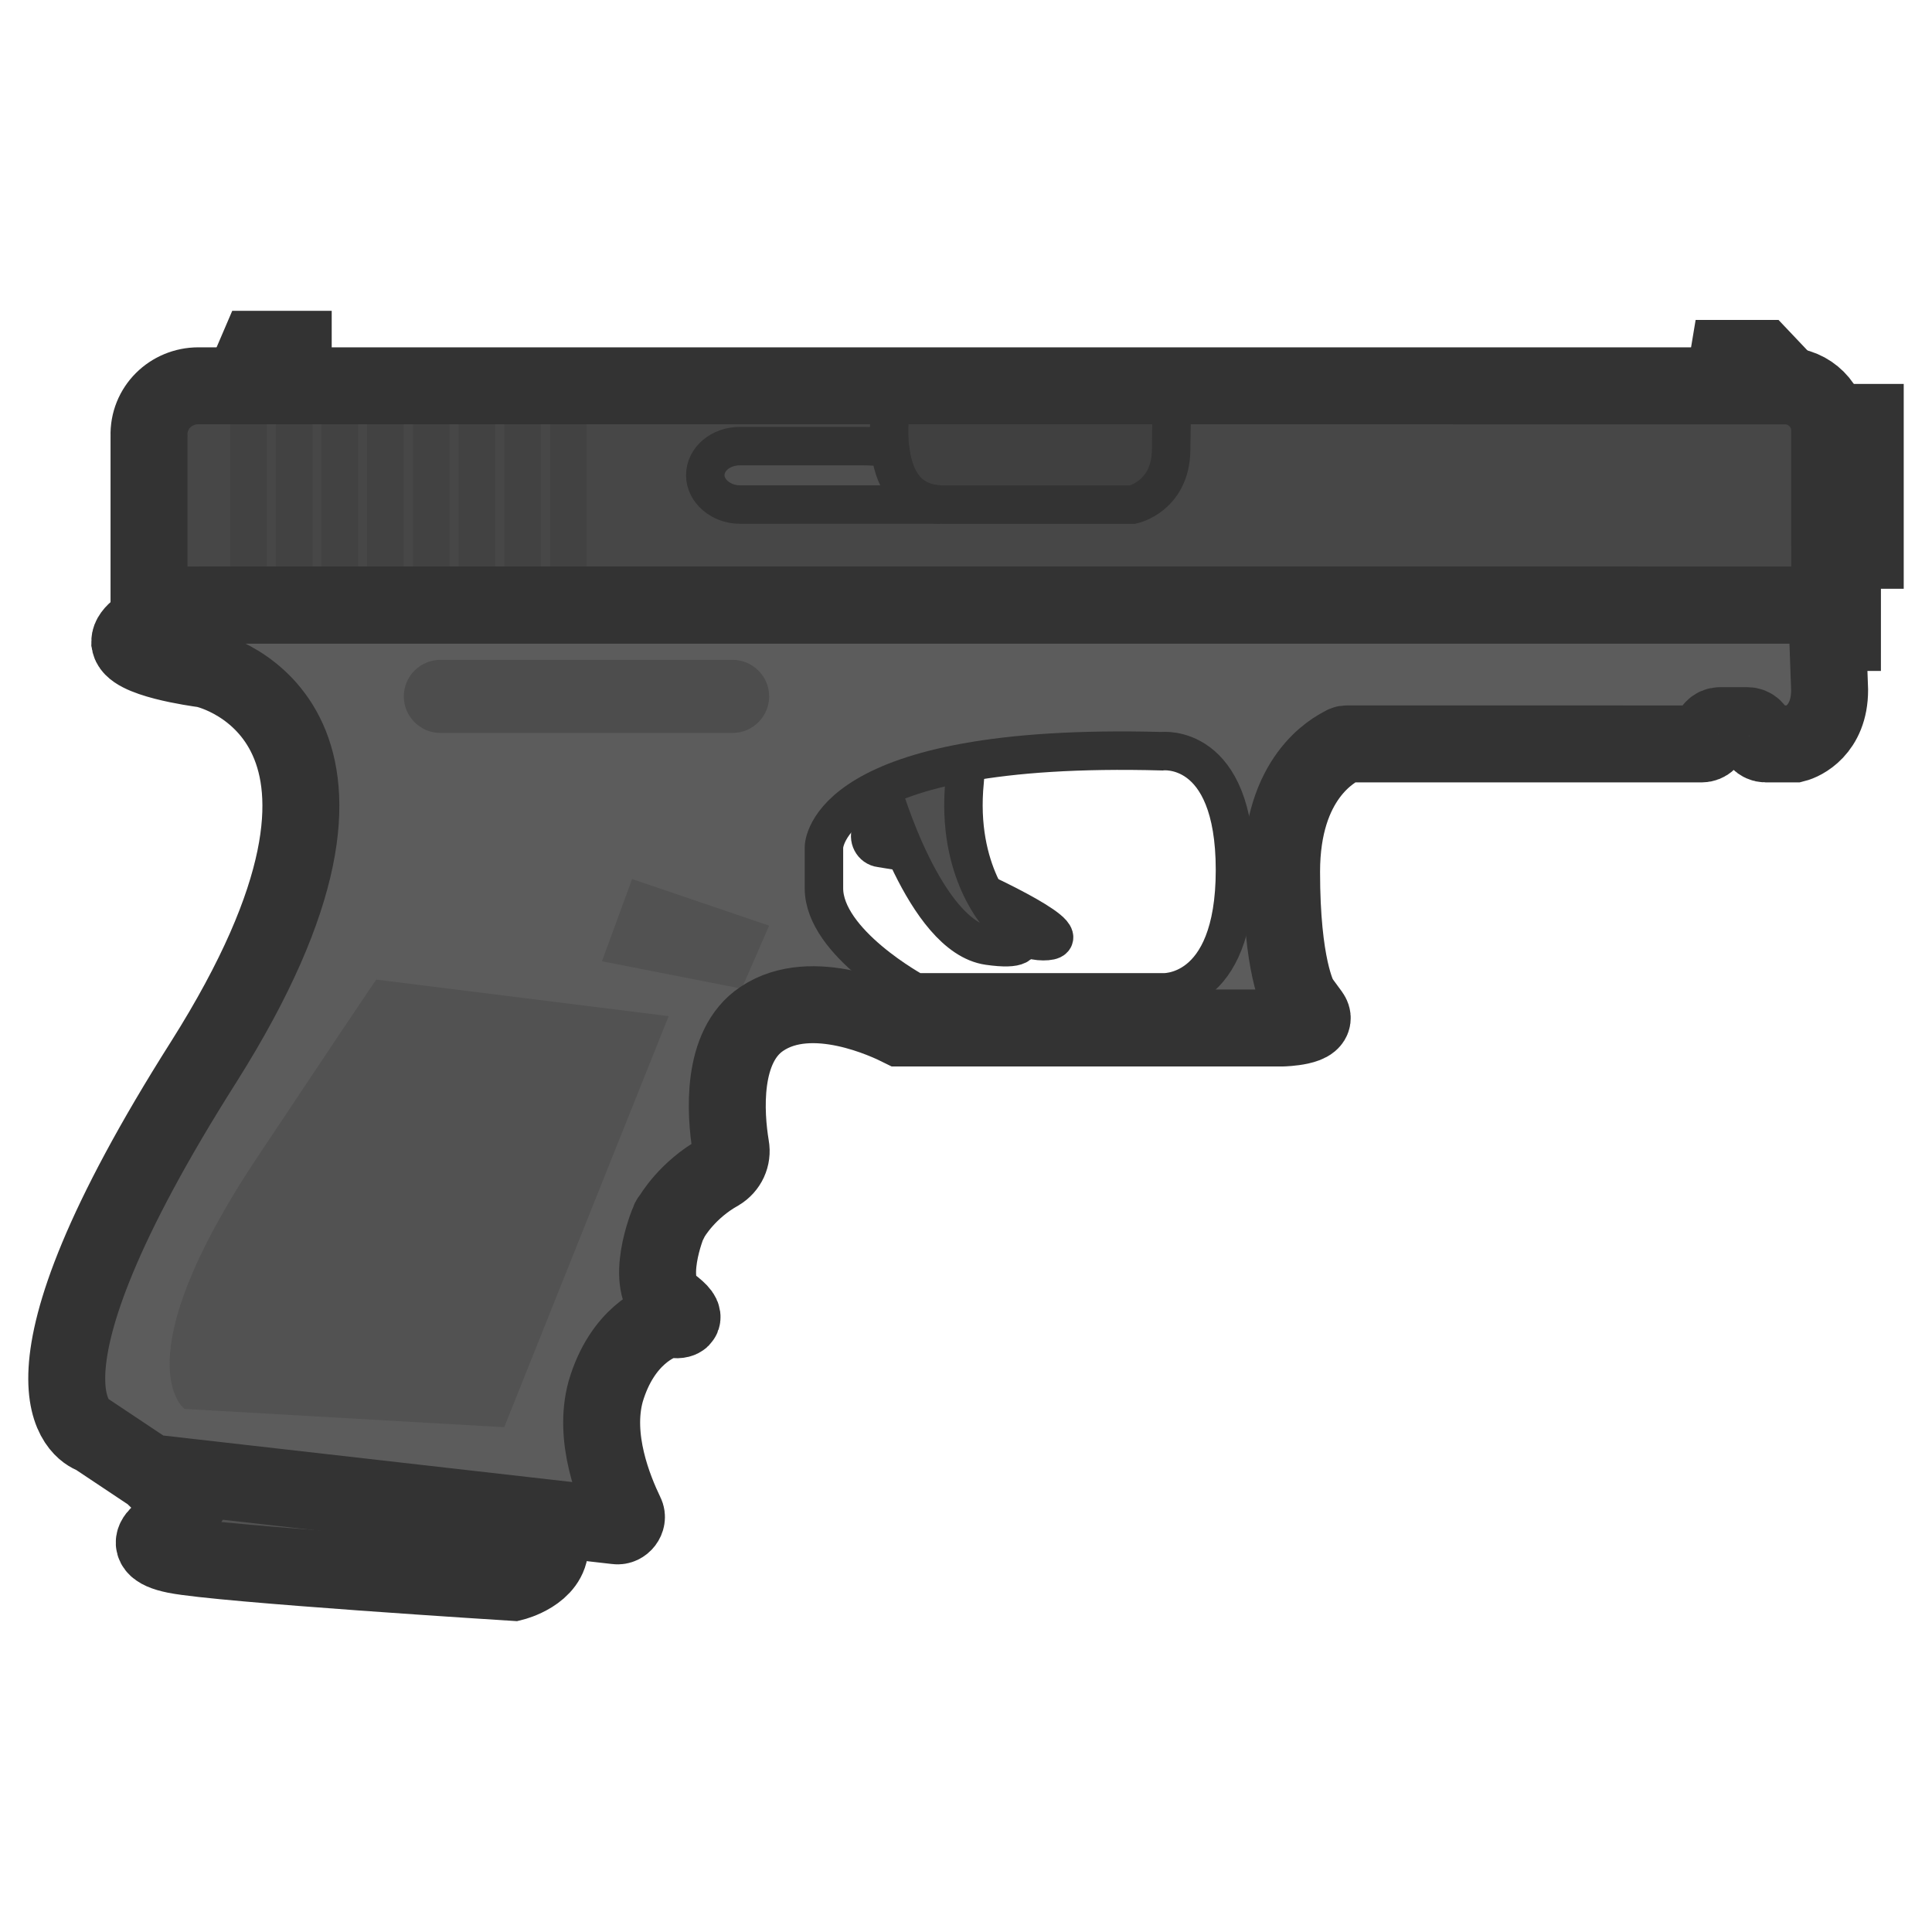 <?xml version="1.0" encoding="UTF-8" standalone="no"?>
<svg
   width="110"
   height="110"
   viewBox="0 0 110 110"
   fill="none"
   version="1.1"
   id="svg26"
   sodipodi:docname="g19.svg"
   inkscape:version="1.4 (86a8ad7, 2024-10-11)"
   xmlns:inkscape="http://www.inkscape.org/namespaces/inkscape"
   xmlns:sodipodi="http://sodipodi.sourceforge.net/DTD/sodipodi-0.dtd"
   xmlns="http://www.w3.org/2000/svg"
   xmlns:svg="http://www.w3.org/2000/svg">
  <sodipodi:namedview
     id="namedview26"
     pagecolor="#ffffff"
     bordercolor="#000000"
     borderopacity="0.25"
     inkscape:showpageshadow="2"
     inkscape:pageopacity="0.0"
     inkscape:pagecheckerboard="0"
     inkscape:deskcolor="#d1d1d1"
     inkscape:zoom="3.6681818"
     inkscape:cx="54.795539"
     inkscape:cy="95.27881"
     inkscape:window-width="1920"
     inkscape:window-height="1009"
     inkscape:window-x="-8"
     inkscape:window-y="-8"
     inkscape:window-maximized="1"
     inkscape:current-layer="svg26" />
  <g
     clip-path="url(#clip0_619_1202)"
     id="g26"
     transform="rotate(30,59.943,43.065)">
    <path
       d="M 90.495,3.47 87.793,5.03 91.433,11.336 94.136,9.776 Z"
       fill="#5c5c5c"
       stroke="#333333"
       stroke-width="4.381"
       stroke-miterlimit="3.994"
       id="path1" />
    <path
       d="m 94.363,12.765 -1.351,0.78 0.988,1.712 1.351,-0.78 z"
       fill="#5c5c5c"
       stroke="#333333"
       stroke-width="4.381"
       stroke-miterlimit="3.994"
       id="path2" />
    <path
       d="M 9.144,45.631 10.901,44.617 13.761,49.571 9.613,49.564 Z"
       fill="#5c5c5c"
       stroke="#333333"
       stroke-width="4.381"
       stroke-miterlimit="3.994"
       id="path3" />
    <path
       d="m 53.064,50.66 0.051,1.232 c 0.028,0.464 0.513,0.785 0.945,0.596 l 1.822,-0.692 c 0.135,-0.078 0.322,-0.066 0.49,0.017 1.144,0.421 6.375,1.784 8.356,0.64 2.252,-1.3 -4.744,-0.624 -4.744,-0.624 0,0 -0.23,1.994 -5.412,-2.821 -4.761,-4.398 -2.114,0.5 -1.619,1.355 0.052,0.09 0.104,0.18 0.111,0.296 z"
       fill="#4d4d4d"
       stroke="#333333"
       stroke-width="2.19"
       stroke-miterlimit="3.994"
       id="path4" />
    <path
       d="m 83.027,7.178 -1.11,-2.962 1.666,-0.962 2.61,0.775 c 0.355,0.095 0.454,0.579 0.094,0.787 z"
       fill="#5c5c5c"
       stroke="#333333"
       stroke-width="4.381"
       stroke-miterlimit="3.994"
       id="path5" />
    <path
       d="m 38.813,101.162 -0.404,4.917 c 0,0 -1.5,2.187 1.012,1.338 2.512,-0.85 17.444,-8.27 17.444,-8.27 0,0 1.542,-1.49 0.761,-2.842 l -1.976,-3.423 z"
       fill="#525252"
       stroke="#333333"
       stroke-width="4.381"
       stroke-miterlimit="3.994"
       id="path6" />
    <path
       d="m 52.512,49.596 c 0,0 6.232,6.01 9.645,4.64 3.413,-1.37 -0.149,-1.715 -0.149,-1.715 0,0 -3.552,-0.952 -5.702,-5.716 -2.15,-4.764 -4.003,-0.692 -4.003,-0.692 z"
       fill="#4f4f4f"
       stroke="#333333"
       stroke-width="2.19"
       stroke-miterlimit="3.994"
       id="path7" />
    <path
       d="M 7.261,49.118 85.493,3.952 c 1.216,-0.702 2.779,-0.283 3.481,0.933 L 93.941,13.487 11.07,61.332 6.26,53 C 5.408,51.63 5.91,49.899 7.261,49.118 Z"
       fill="#474747"
       id="path8" />
    <path
       d="m 13.5,59.931 c -0.555,0.32 -2.832,2.896 -2.338,3.752 0.494,0.856 4.087,-0.618 4.428,-0.755 0.594,-0.238 12.08,-3.311 11.181,19.367 -0.914,22.026 4.586,21.674 5.186,21.567 0.045,-0.026 0.071,0.019 0.116,-0.007 l 3.555,0.229 c 0.071,0.019 0.161,-0.033 0.232,-0.014 L 60.339,93.421 c 0.341,-0.137 0.404,-0.653 0.112,-0.846 -1.288,-0.878 -3.78,-2.802 -4.475,-5.463 -0.775,-3.215 0.61,-4.976 1.008,-5.326 0.045,-0.026 0.09,-0.052 0.18,-0.104 0.296,-0.111 1.133,-0.534 -0.532,-0.714 -1.833,-0.263 -2.371,-3.795 -2.392,-4.144 0,0 -0.026,-0.045 0.019,-0.071 -0.014,-0.232 0.024,-1.935 1.061,-3.675 0.294,-0.53 0.234,-1.156 -0.143,-1.599 -1.206,-1.465 -3.356,-4.668 -2.109,-7.19 1.515,-3.097 6.293,-3.453 7.106,-3.502 L 79,49.919 c 0,0 1.821,-1.111 1.006,-1.482 l -0.885,-0.39 c 0,0 -0.026,-0.045 -0.071,-0.019 -0.194,-0.128 -1.863,-1.146 -4.541,-5.785 -2.678,-4.639 -0.936,-7.447 -0.552,-8.029 0.019,-0.071 0.109,-0.123 0.154,-0.149 L 91.586,23.976 c 0.225,-0.13 0.346,-0.44 0.19,-0.71 -0.13,-0.225 -0.08,-0.554 0.19,-0.71 l 1.351,-0.78 c 0.225,-0.13 0.554,-0.08 0.71,0.19 0.13,0.225 0.44,0.346 0.71,0.19 l 1.306,-0.754 c 0.045,-0.026 0.09,-0.052 0.135,-0.078 0.308,-0.298 1.321,-1.664 0.177,-3.646 L 94.063,14.018 C 93.933,13.793 93.623,13.672 93.353,13.828 Z m 58.541,-8.336 -12.16,7.021 c 0,0 -5.908,0.168 -7.468,-2.534 l -1.17,-2.027 c 0,0 -2.99,-5.18 13.934,-14.35 0,0 3.343,-2.531 6.984,3.775 3.64,6.306 -0.119,8.116 -0.119,8.116 z"
       fill="#5c5c5c"
       id="path9" />
    <path
       d="m 72.039,51.595 -12.16,7.021 c 0,0 -5.908,0.168 -7.468,-2.534 l -1.17,-2.027 c 0,0 -2.99,-5.18 13.934,-14.35 0,0 3.343,-2.531 6.984,3.775 3.64,6.306 -0.119,8.116 -0.119,8.116 z"
       stroke="#333333"
       stroke-width="2.19"
       stroke-miterlimit="3.994"
       id="path10" />
    <path
       d="m 26.995,55.742 14.412,-8.321 c 0.991,-0.572 2.27,-0.229 2.842,0.761 0.572,0.991 0.229,2.27 -0.761,2.842 l -14.412,8.321 c -0.991,0.572 -2.27,0.229 -2.842,-0.761 -0.572,-0.991 -0.23,-2.27 0.761,-2.842 z"
       fill="#4d4d4d"
       id="path11" />
    <path
       d="m 43.545,66.003 7.671,-2.627 -0.443,-3.888 -8.082,1.603 z"
       fill="#525252"
       id="path12" />
    <path
       d="m 41.778,29.854 c 0,0 1.968,6.01 5.572,3.93 l 9.368,-5.409 c 0,0 1.613,-1.472 0.357,-3.749 -1.255,-2.278 -1.534,-2.657 -1.534,-2.657"
       fill="#404040"
       id="path13" />
    <path
       d="m 41.778,29.854 c 0,0 1.968,6.01 5.572,3.93 l 9.368,-5.409 c 0,0 1.613,-1.472 0.357,-3.749 -1.255,-2.278 -1.534,-2.657 -1.534,-2.657 z"
       stroke="#333333"
       stroke-width="2.19"
       stroke-miterlimit="3.994"
       id="path14" />
    <path
       d="m 11.676,48.977 -1.801,1.04 4.421,7.657 1.801,-1.04 z"
       fill="#424242"
       id="path15" />
    <path
       d="m 13.928,47.677 -1.801,1.04 4.421,7.657 1.801,-1.04 z"
       fill="#424242"
       id="path16" />
    <path
       d="m 16.178,46.377 -1.801,1.04 4.421,7.657 1.801,-1.04 z"
       fill="#424242"
       id="path17" />
    <path
       d="m 18.428,45.078 -1.801,1.04 4.421,7.657 1.801,-1.04 z"
       fill="#424242"
       id="path18" />
    <path
       d="m 20.691,43.772 -1.801,1.04 4.421,7.657 1.801,-1.04 z"
       fill="#424242"
       id="path19" />
    <path
       d="m 22.941,42.472 -1.801,1.04 4.421,7.657 1.801,-1.04 z"
       fill="#424242"
       id="path20" />
    <path
       d="m 25.193,41.172 -1.801,1.04 4.421,7.657 1.801,-1.04 z"
       fill="#424242"
       id="path21" />
    <path
       d="m 27.443,39.873 -1.801,1.04 4.421,7.657 1.801,-1.04 z"
       fill="#424242"
       id="path22" />
    <path
       d="m 32.943,73.33 15.452,-6.519 3.595,24.948 -16.284,8.2 c 0,0 -4.479,-0.477 -3.574,-14.511 0.905,-14.034 0.81,-12.118 0.81,-12.118 z"
       fill="#525252"
       id="path23" />
    <path
       d="M 7.261,49.118 85.493,3.952 c 1.216,-0.702 2.779,-0.283 3.481,0.933 L 93.941,13.487 11.07,61.332 6.26,53 C 5.408,51.63 5.91,49.899 7.261,49.118 Z"
       stroke="#333333"
       stroke-width="4.381"
       stroke-miterlimit="3.994"
       id="path24" />
    <path
       d="m 43.135,32.496 c 0.921,1.259 2.297,2.304 4.085,1.356 l -9.871,5.702 c -0.946,0.546 -2.102,0.312 -2.543,-0.453 -0.468,-0.811 -0.067,-1.883 0.879,-2.429 l 6.08,-3.51 c 0.339,-0.196 0.843,-0.452 1.371,-0.665 z"
       fill="#4f4f4f"
       stroke="#333333"
       stroke-width="2.19"
       stroke-miterlimit="3.994"
       id="path25" />
    <path
       d="m 11.163,63.682 c -0.494,-0.856 1.783,-3.432 2.338,-3.752 L 93.353,13.828 c 0.27,-0.156 0.58,-0.035 0.71,0.19 l 2.293,3.66 c 1.144,1.982 0.131,3.347 -0.177,3.646 l -0.135,0.078 -1.306,0.754 c -0.27,0.156 -0.58,0.035 -0.71,-0.19 -0.156,-0.27 -0.485,-0.32 -0.71,-0.19 l -1.351,0.78 c -0.27,0.156 -0.32,0.485 -0.19,0.71 0.156,0.27 0.035,0.58 -0.19,0.71 L 74.111,34.065 c -0.045,0.026 -0.135,0.078 -0.154,0.149 -0.384,0.582 -2.127,3.39 0.552,8.029 2.678,4.639 4.347,5.657 4.541,5.785 0.045,-0.026 0.071,0.019 0.071,0.019 l 0.885,0.39 c 0.814,0.371 -1.006,1.482 -1.006,1.482 L 60.174,60.788 c -0.813,0.049 -5.591,0.405 -7.106,3.502 -1.247,2.521 0.903,5.724 2.109,7.19 0.376,0.444 0.437,1.069 0.143,1.599 -1.037,1.74 -1.075,3.443 -1.061,3.675 -0.045,0.026 -0.019,0.071 -0.019,0.071 0.021,0.348 0.559,3.881 2.392,4.144 1.665,0.18 0.828,0.603 0.532,0.714 l -0.18,0.104 c -0.398,0.35 -1.784,2.111 -1.008,5.326 0.696,2.661 3.188,4.585 4.475,5.463 0.291,0.192 0.229,0.709 -0.112,0.846 L 35.862,104.07 c -0.071,-0.019 -0.161,0.033 -0.232,0.014 l -3.555,-0.229 c -0.045,0.026 -0.071,-0.019 -0.116,0.007 -0.6,0.106 -6.1,0.459 -5.186,-21.567 0.899,-22.678 -10.587,-19.605 -11.181,-19.367 -0.341,0.137 -3.934,1.611 -4.428,0.755 z"
       stroke="#333333"
       stroke-width="4.381"
       stroke-miterlimit="3.994"
       id="path26" />
  </g>
  <defs
     id="defs26">
    <clipPath
       id="clip0_619_1202">
      <rect
         width="110"
         height="110"
         fill="white"
         id="rect26" />
    </clipPath>
  </defs>
</svg>
